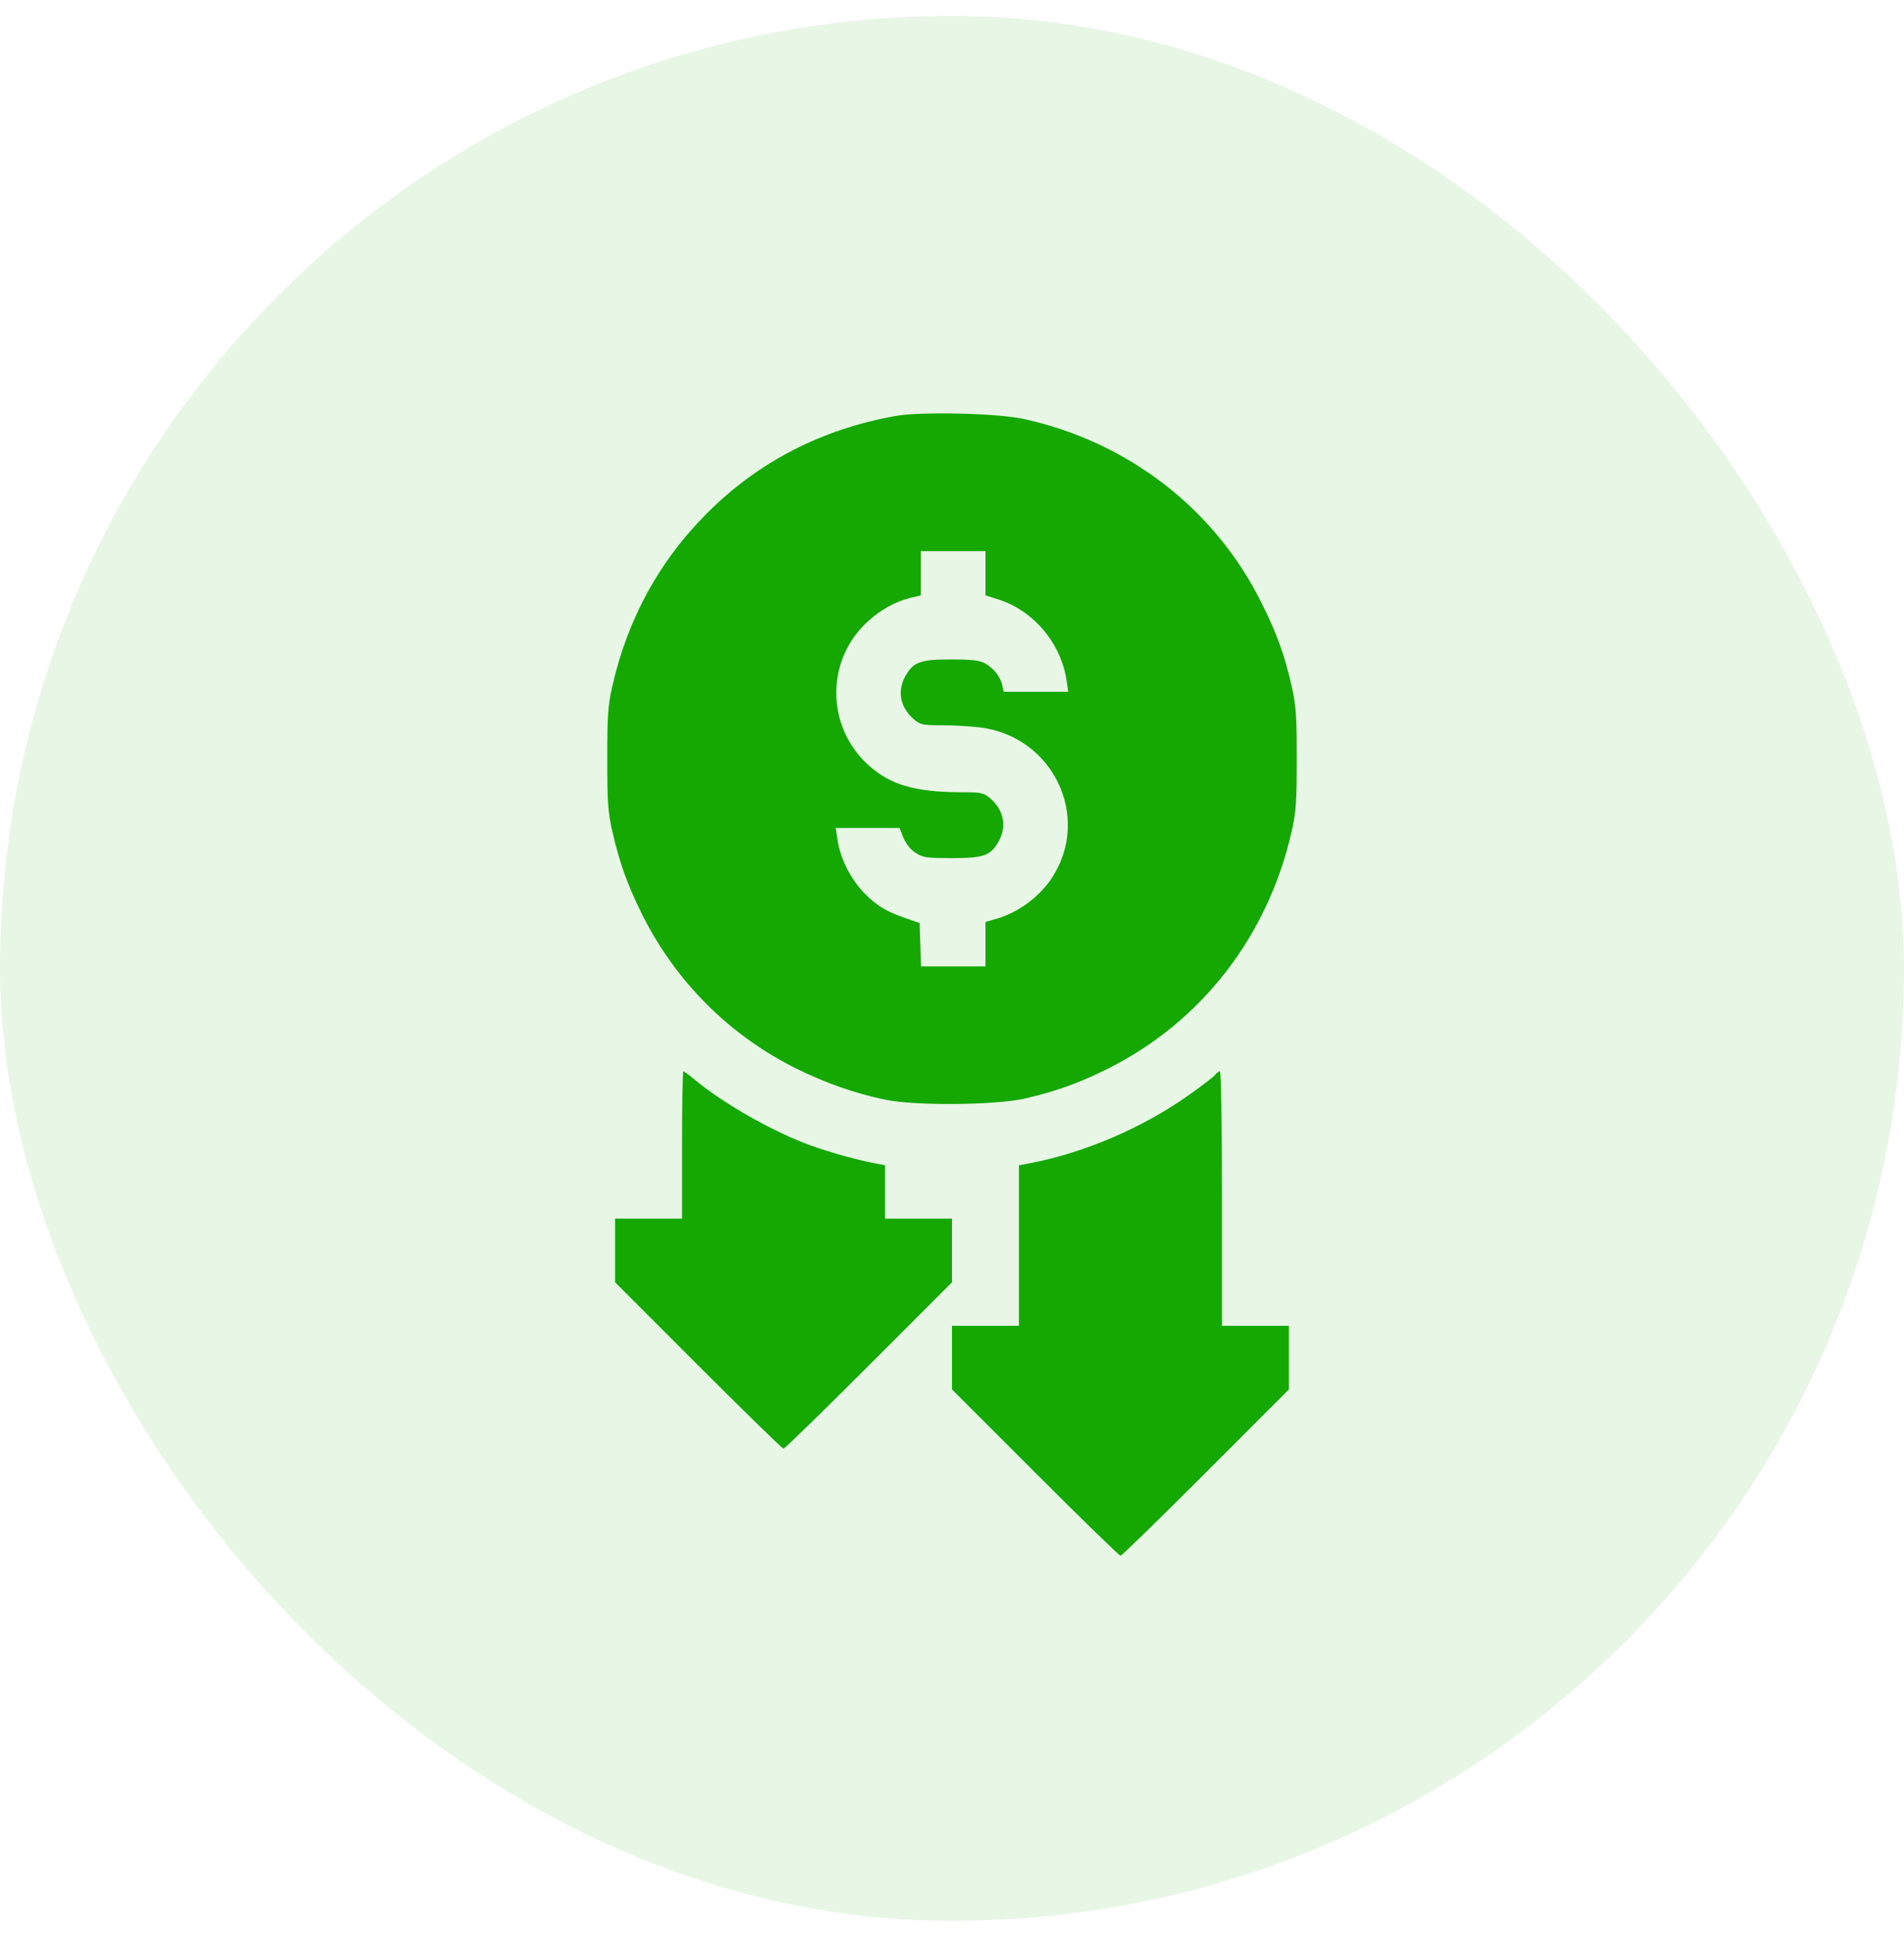 <svg width="60" height="61" viewBox="0 0 60 61" fill="none" xmlns="http://www.w3.org/2000/svg">
<rect y="0.5" width="60" height="60" rx="30" fill="#14A800" fill-opacity="0.1"/>
<path d="M28.242 13.098C25.901 13.513 23.904 14.54 22.28 16.164C20.775 17.669 19.77 19.504 19.291 21.634C19.158 22.225 19.137 22.527 19.137 23.898C19.137 25.27 19.158 25.572 19.291 26.163C19.523 27.175 19.762 27.843 20.227 28.785C21.288 30.916 22.99 32.617 25.113 33.665C26.027 34.115 26.941 34.438 27.891 34.635C28.819 34.832 31.336 34.811 32.264 34.607C33.27 34.375 33.944 34.136 34.887 33.672C37.861 32.195 39.963 29.481 40.709 26.163C40.842 25.572 40.863 25.27 40.863 23.898C40.863 22.527 40.842 22.225 40.709 21.634C40.484 20.643 40.245 19.968 39.766 19.012C38.311 16.059 35.583 13.935 32.299 13.204C31.47 13.014 29.065 12.958 28.242 13.098ZM31.055 18.055V18.752L31.456 18.878C32.573 19.23 33.445 20.27 33.614 21.452L33.663 21.789H32.644H31.631L31.582 21.578C31.526 21.311 31.308 21.044 31.034 20.889C30.858 20.798 30.633 20.77 29.965 20.77C29.002 20.77 28.784 20.847 28.53 21.297C28.263 21.775 28.369 22.288 28.805 22.661C29.009 22.83 29.079 22.844 29.705 22.844C30.077 22.844 30.626 22.879 30.907 22.914C33.185 23.209 34.388 25.72 33.164 27.625C32.763 28.251 32.06 28.764 31.35 28.954L31.055 29.038V29.734V30.438H30.035H29.023L29.002 29.756L28.98 29.073L28.559 28.926C27.989 28.729 27.722 28.581 27.391 28.279C26.857 27.794 26.484 27.105 26.386 26.409L26.337 26.078H27.342H28.348L28.474 26.395C28.566 26.599 28.692 26.76 28.861 26.866C29.093 27.013 29.206 27.027 30 27.027C31.006 27.027 31.216 26.95 31.47 26.5C31.737 26.022 31.631 25.509 31.195 25.136C30.991 24.967 30.921 24.953 30.295 24.953C28.826 24.946 28.052 24.721 27.363 24.095C26.02 22.872 26.013 20.777 27.363 19.56C27.757 19.202 28.214 18.948 28.692 18.829L29.016 18.752V18.055V17.359H30.035H31.055V18.055Z" fill="#14A800"/>
<path d="M21.492 36.062V38.383H20.438H19.383V39.381V40.387L21.998 43.002C23.44 44.444 24.649 45.625 24.691 45.625C24.734 45.625 25.943 44.444 27.384 43.002L30 40.387V39.381V38.383H28.945H27.891V37.546V36.702L27.49 36.625C26.829 36.491 25.88 36.217 25.303 35.985C24.15 35.528 22.723 34.698 21.907 34.016C21.724 33.862 21.555 33.742 21.534 33.742C21.513 33.742 21.492 34.783 21.492 36.062Z" fill="#14A800"/>
<path d="M38.29 33.855C38.234 33.925 37.868 34.206 37.467 34.487C36.033 35.507 34.212 36.294 32.517 36.625L32.109 36.702V39.234V41.758H31.055H30V42.763V43.762L32.623 46.384C34.057 47.819 35.273 49 35.309 49C35.351 49 36.56 47.819 38.002 46.377L40.617 43.762V42.756V41.758H39.562H38.508V37.75C38.508 35.5 38.48 33.742 38.444 33.742C38.409 33.742 38.339 33.791 38.29 33.855Z" fill="#14A800"/>
</svg>
